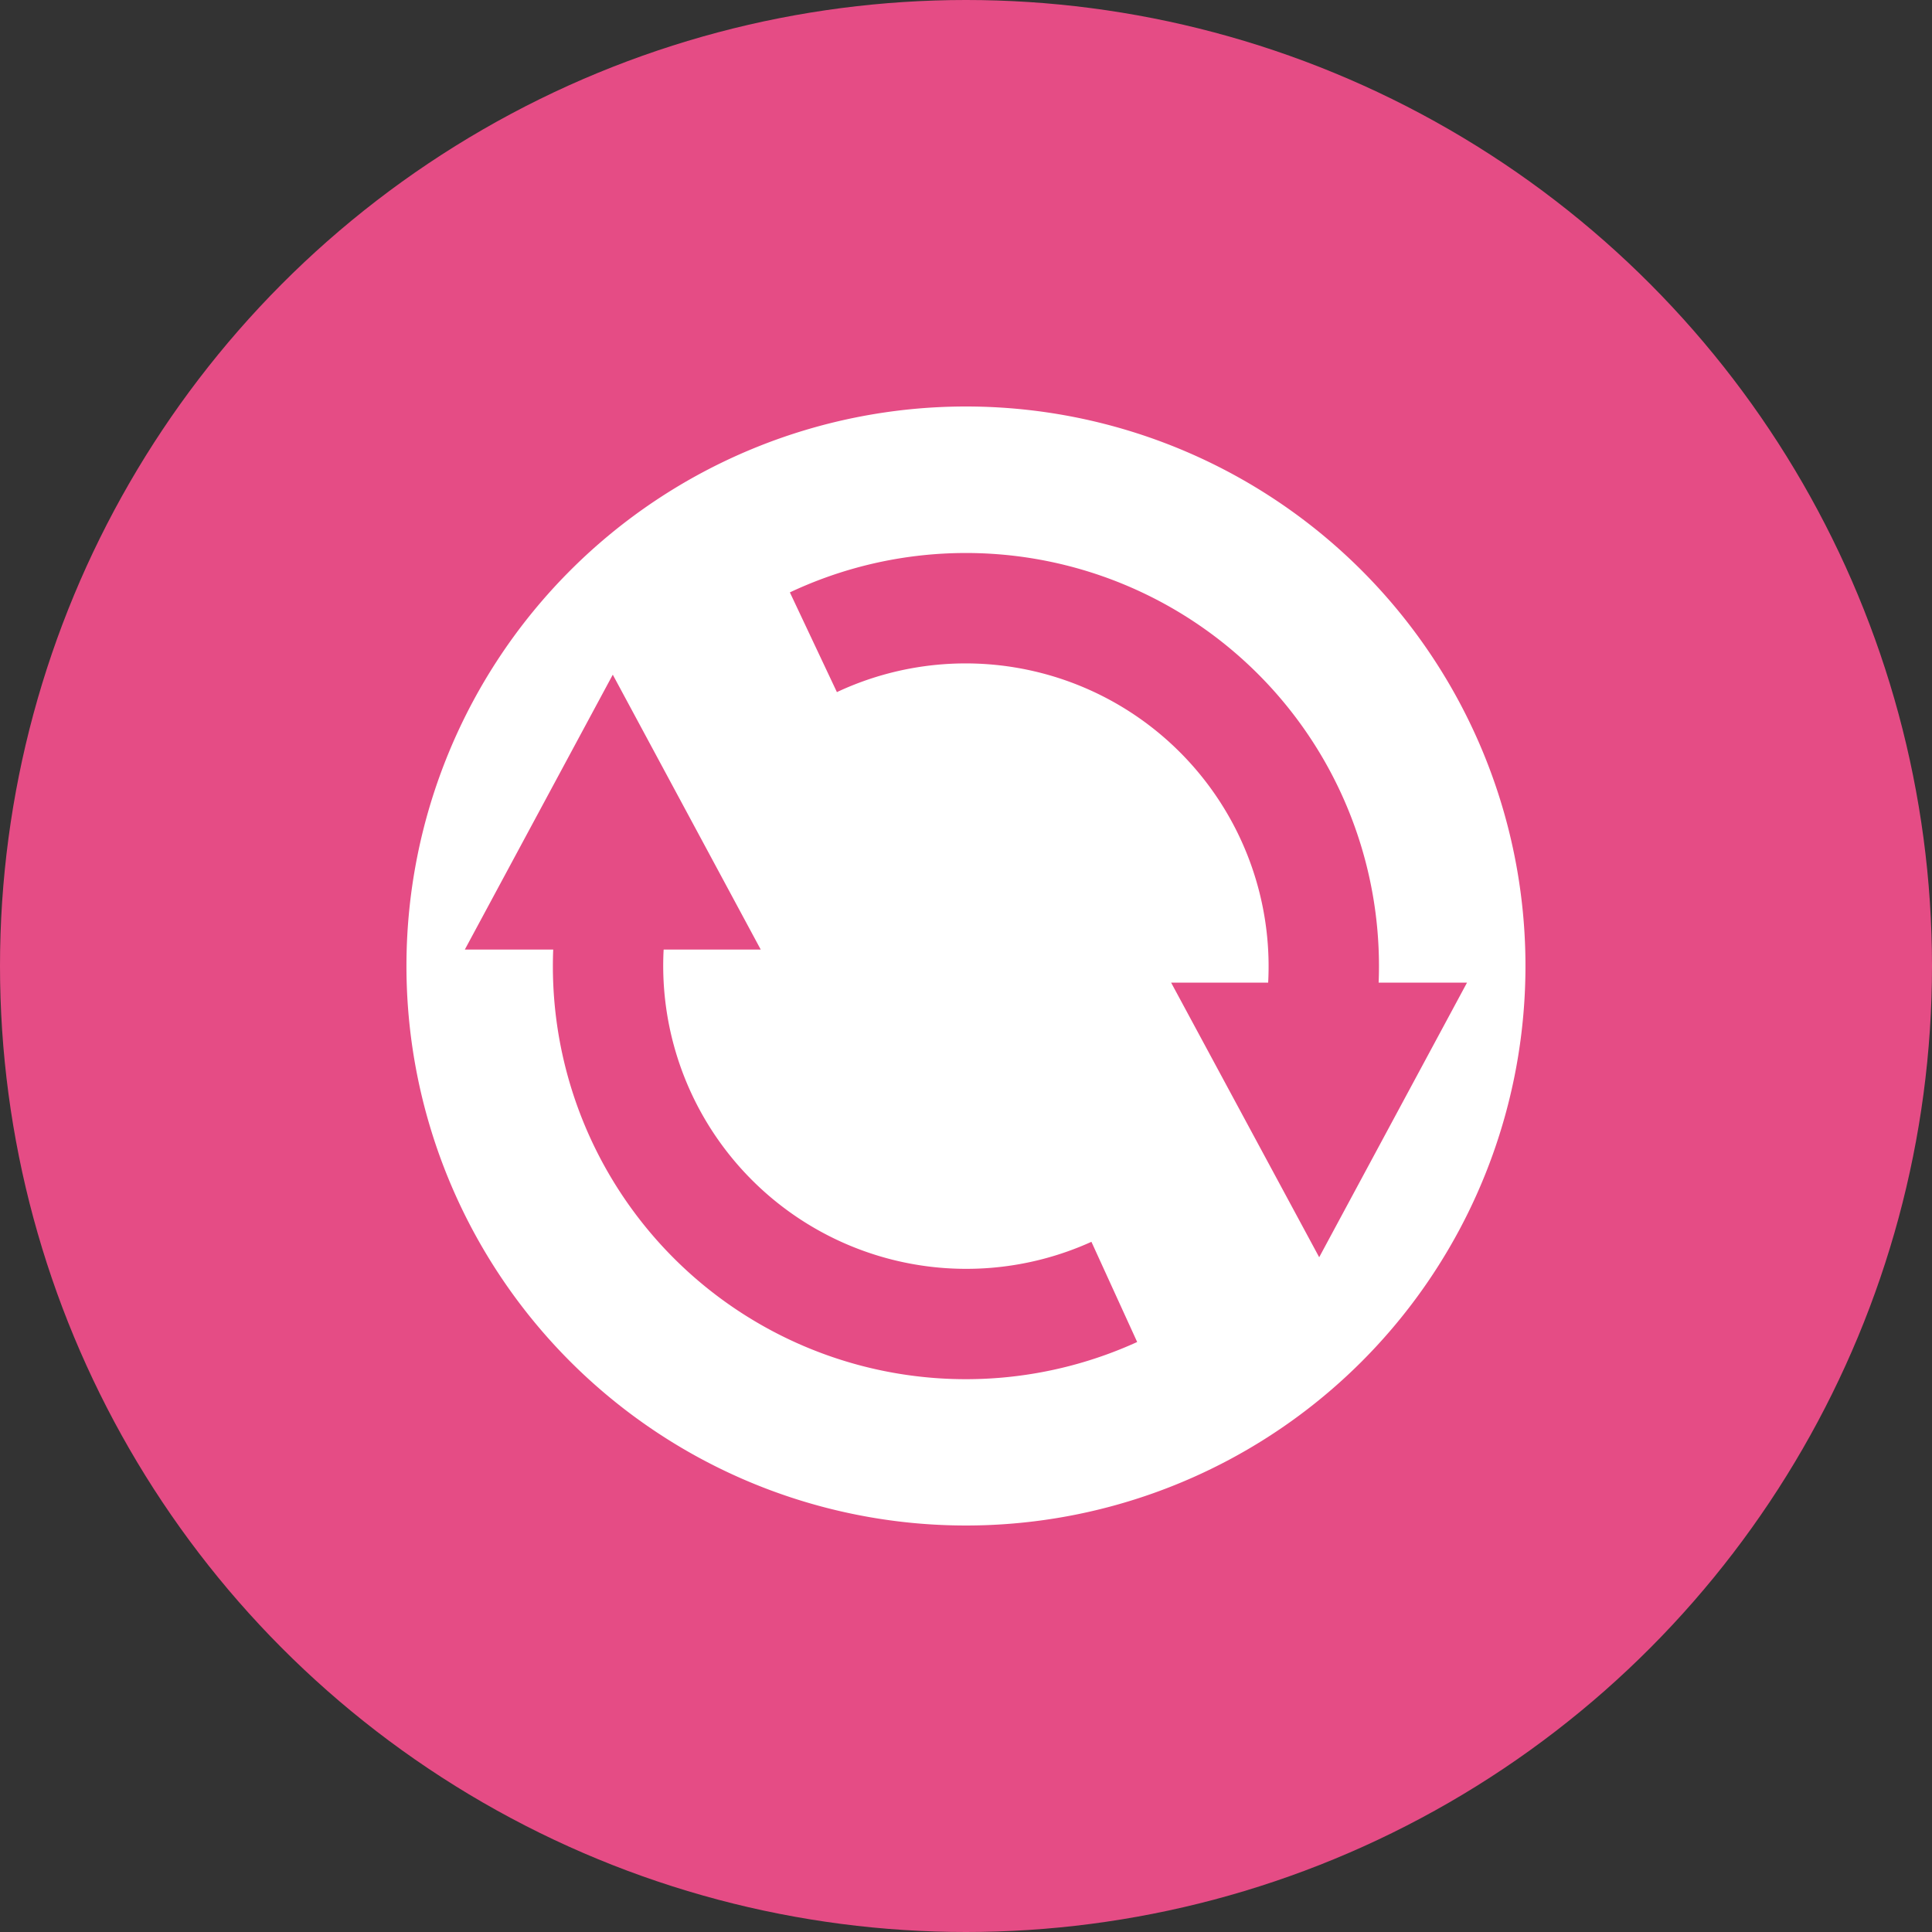 <svg xmlns="http://www.w3.org/2000/svg" width="50" height="50" viewBox="0 0 50 50">
  <rect x="0" y="0" width="50" height="50" fill="#333333" stroke="none"/>
  <g id="updated_icon" transform="translate(-35 -37)">
    <circle id="Ellipse_1" data-name="Ellipse 1" cx="25" cy="25" r="25" transform="translate(35 37)" fill="#e54c85"/>
    <path id="Path_16061" data-name="Path 16061" d="M355.79,114.689a14.48,14.48,0,1,1-14.48,14.479A14.48,14.48,0,0,1,355.79,114.689Zm-9.141,6.942-3.828,7.112h2.287A10.689,10.689,0,0,0,360.221,138.9l-1.184-2.593a7.844,7.844,0,0,1-11.071-7.563h2.513l-3.828-7.112Zm18.283,15.076L361.1,129.6h2.511a7.841,7.841,0,0,0-11.161-7.519l-1.217-2.581a10.69,10.69,0,0,1,15.237,10.1h2.287l-3.828,7.111Z" transform="translate(-295.791 -67.169)" fill="#fff" fill-rule="evenodd"/>
  </g>
</svg>
